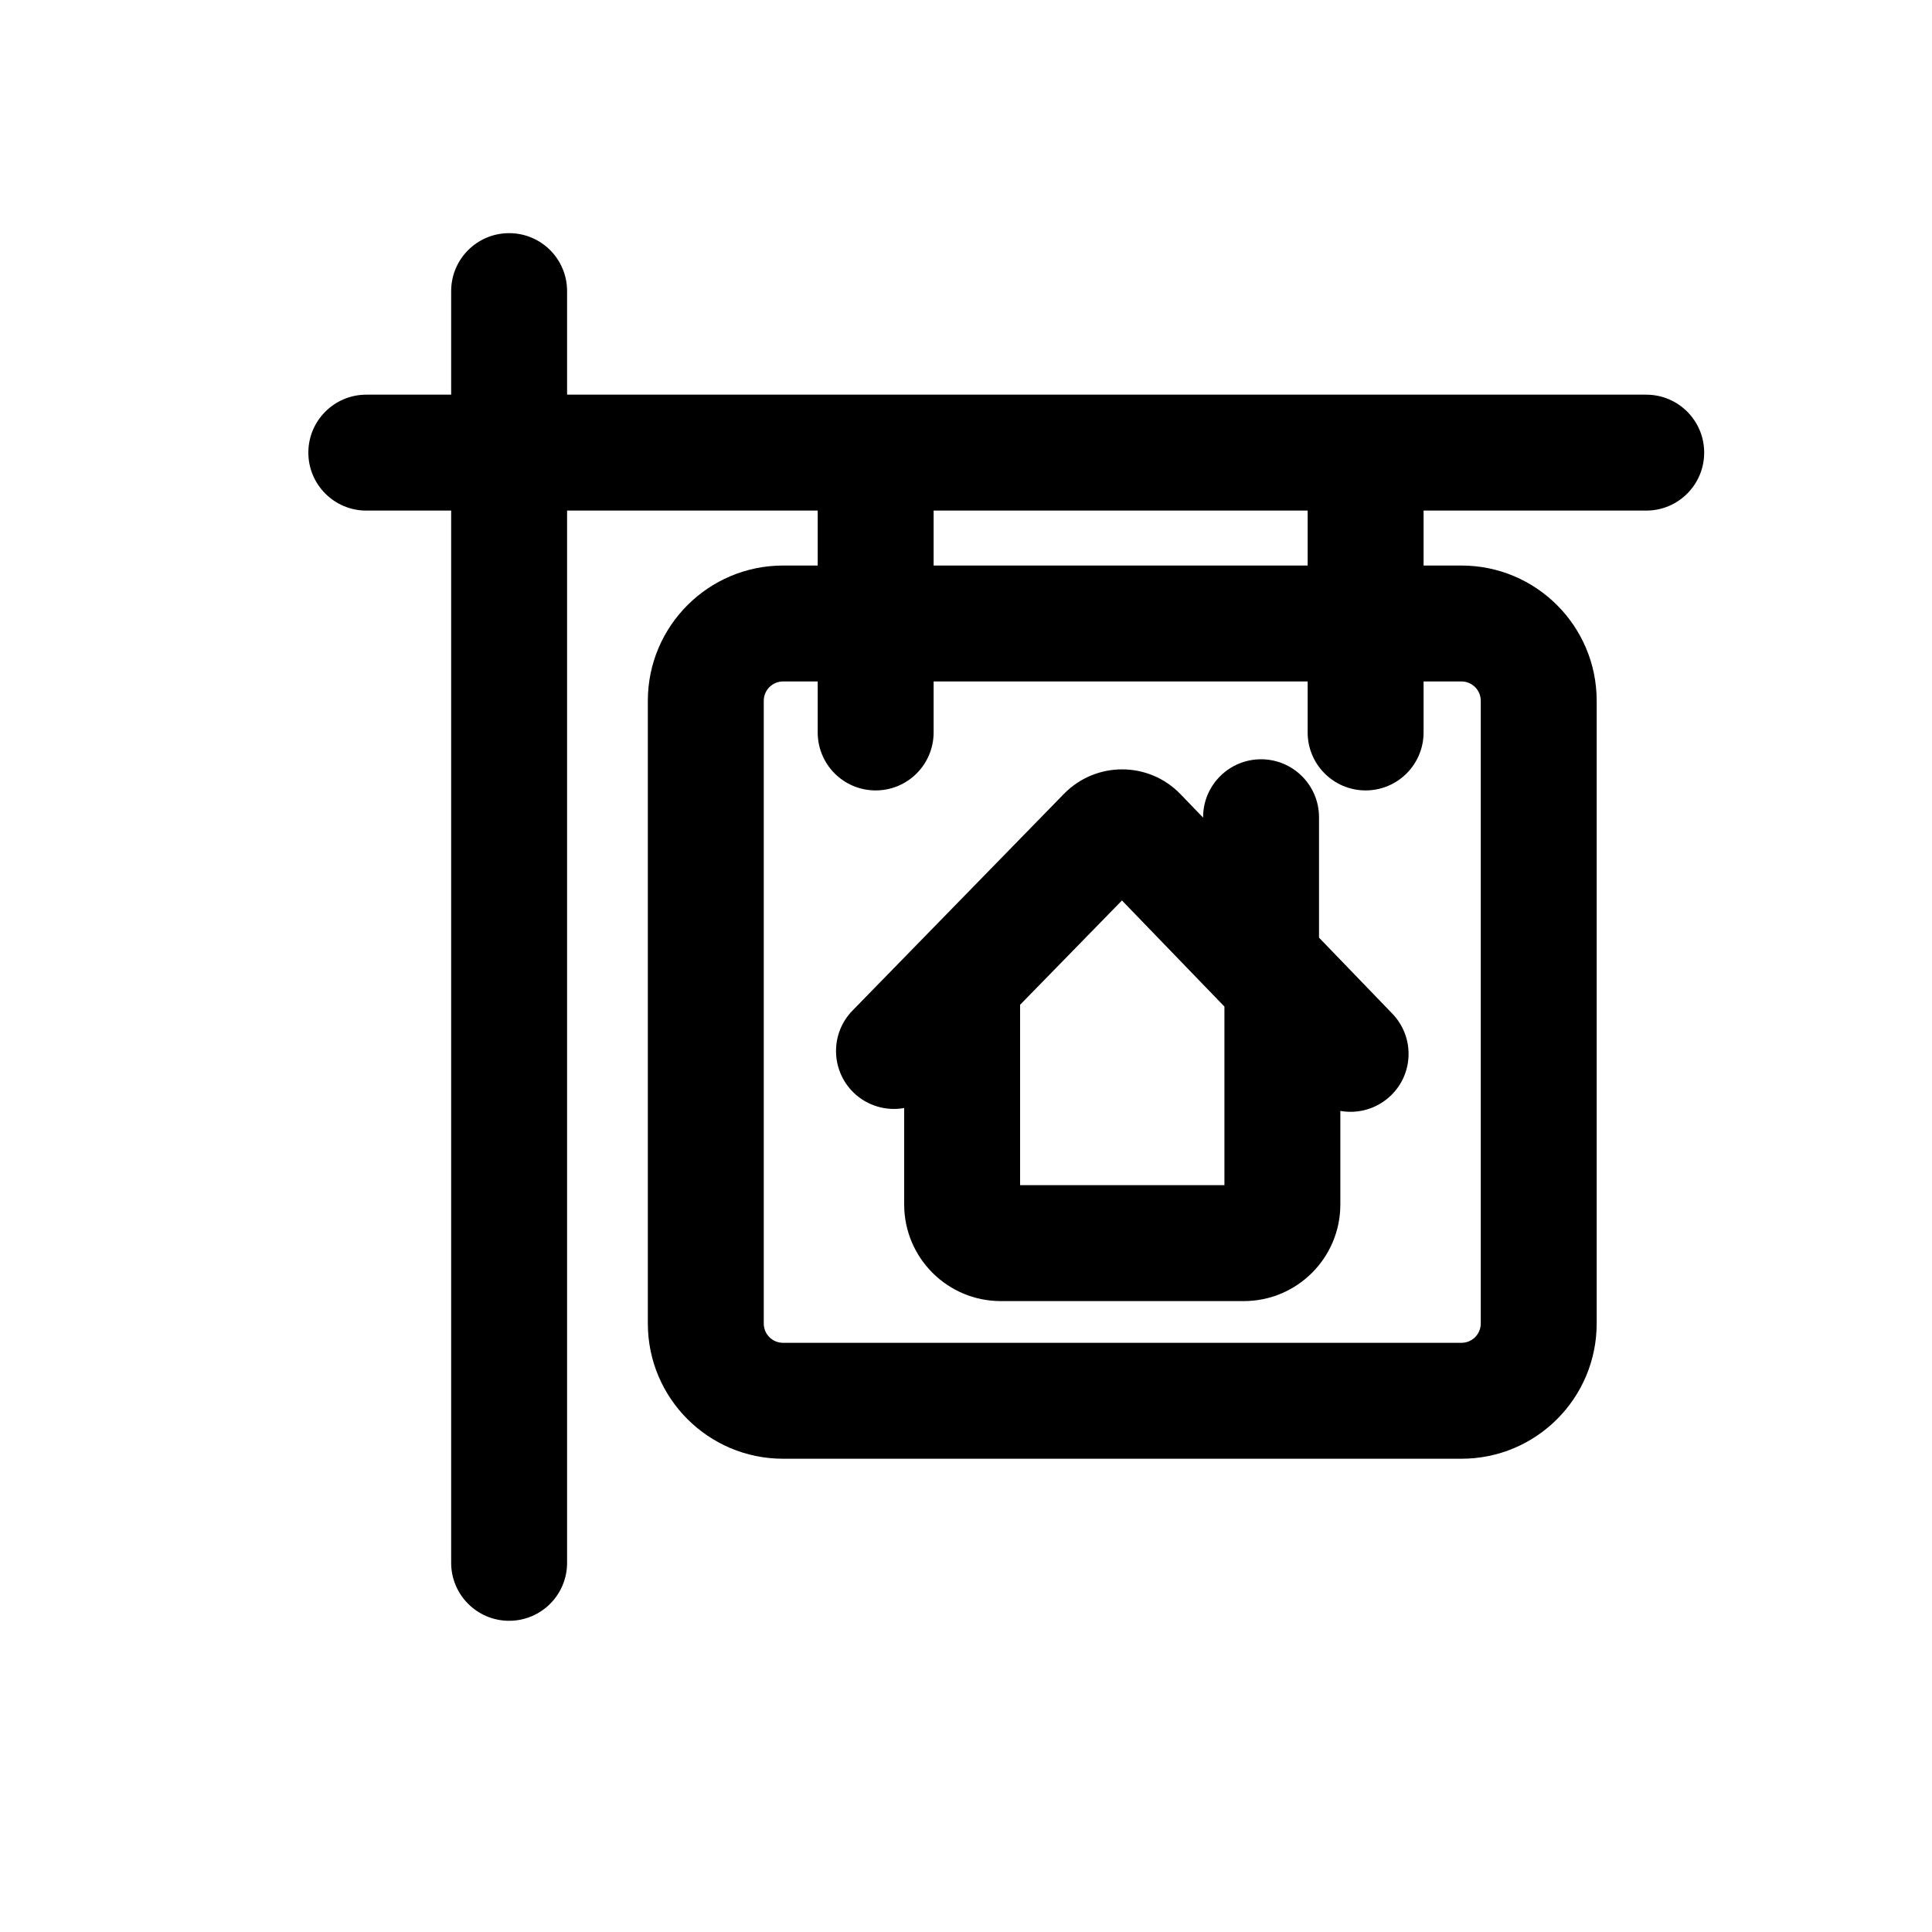 <svg width="25" height="25" viewBox="0 0 25 25" fill="none" xmlns="http://www.w3.org/2000/svg">
<path fill-rule="evenodd" clip-rule="evenodd" d="M17.068 10.575C17.068 10.161 16.732 9.825 16.318 9.825C15.904 9.825 15.568 10.161 15.568 10.575V10.58L15.275 10.276C14.864 9.85 14.182 9.849 13.768 10.272L11.032 13.076C10.742 13.372 10.748 13.847 11.044 14.137C11.224 14.312 11.47 14.379 11.7 14.338V15.586C11.7 16.276 12.26 16.836 12.95 16.836H16.094C16.784 16.836 17.344 16.276 17.344 15.586V14.375C17.573 14.416 17.817 14.35 17.998 14.176C18.296 13.889 18.304 13.414 18.016 13.116L17.068 12.133V10.575ZM15.844 13.025L14.518 11.652L13.2 13.002V15.336H15.844V13.025Z" fill="black"/>
<path fill-rule="evenodd" clip-rule="evenodd" d="M7.338 3.767C7.338 3.352 7.003 3.017 6.588 3.017C6.174 3.017 5.838 3.352 5.838 3.767V5.107H4.74C4.326 5.107 3.99 5.443 3.99 5.857C3.99 6.271 4.326 6.607 4.74 6.607H5.838L5.838 20.223C5.838 20.637 6.174 20.973 6.588 20.973C7.003 20.973 7.338 20.637 7.338 20.223L7.338 6.607L10.581 6.607V7.318H10.133C9.167 7.318 8.383 8.102 8.383 9.068V17.126C8.383 18.093 9.167 18.876 10.133 18.876H18.911C19.878 18.876 20.661 18.093 20.661 17.126V9.068C20.661 8.102 19.878 7.318 18.911 7.318H18.421V6.607L21.302 6.607C21.717 6.607 22.052 6.271 22.052 5.857C22.052 5.443 21.717 5.107 21.302 5.107L7.338 5.107V3.767ZM16.921 9.478V8.818H12.081V9.478C12.081 9.892 11.745 10.228 11.331 10.228C10.916 10.228 10.581 9.892 10.581 9.478V8.818H10.133C9.995 8.818 9.883 8.93 9.883 9.068V17.126C9.883 17.265 9.995 17.376 10.133 17.376H18.911C19.049 17.376 19.161 17.265 19.161 17.126V9.068C19.161 8.93 19.049 8.818 18.911 8.818H18.421V9.478C18.421 9.892 18.085 10.228 17.671 10.228C17.257 10.228 16.921 9.892 16.921 9.478ZM16.921 6.607V7.318H12.081V6.607L16.921 6.607Z" fill="black"/>
</svg>
